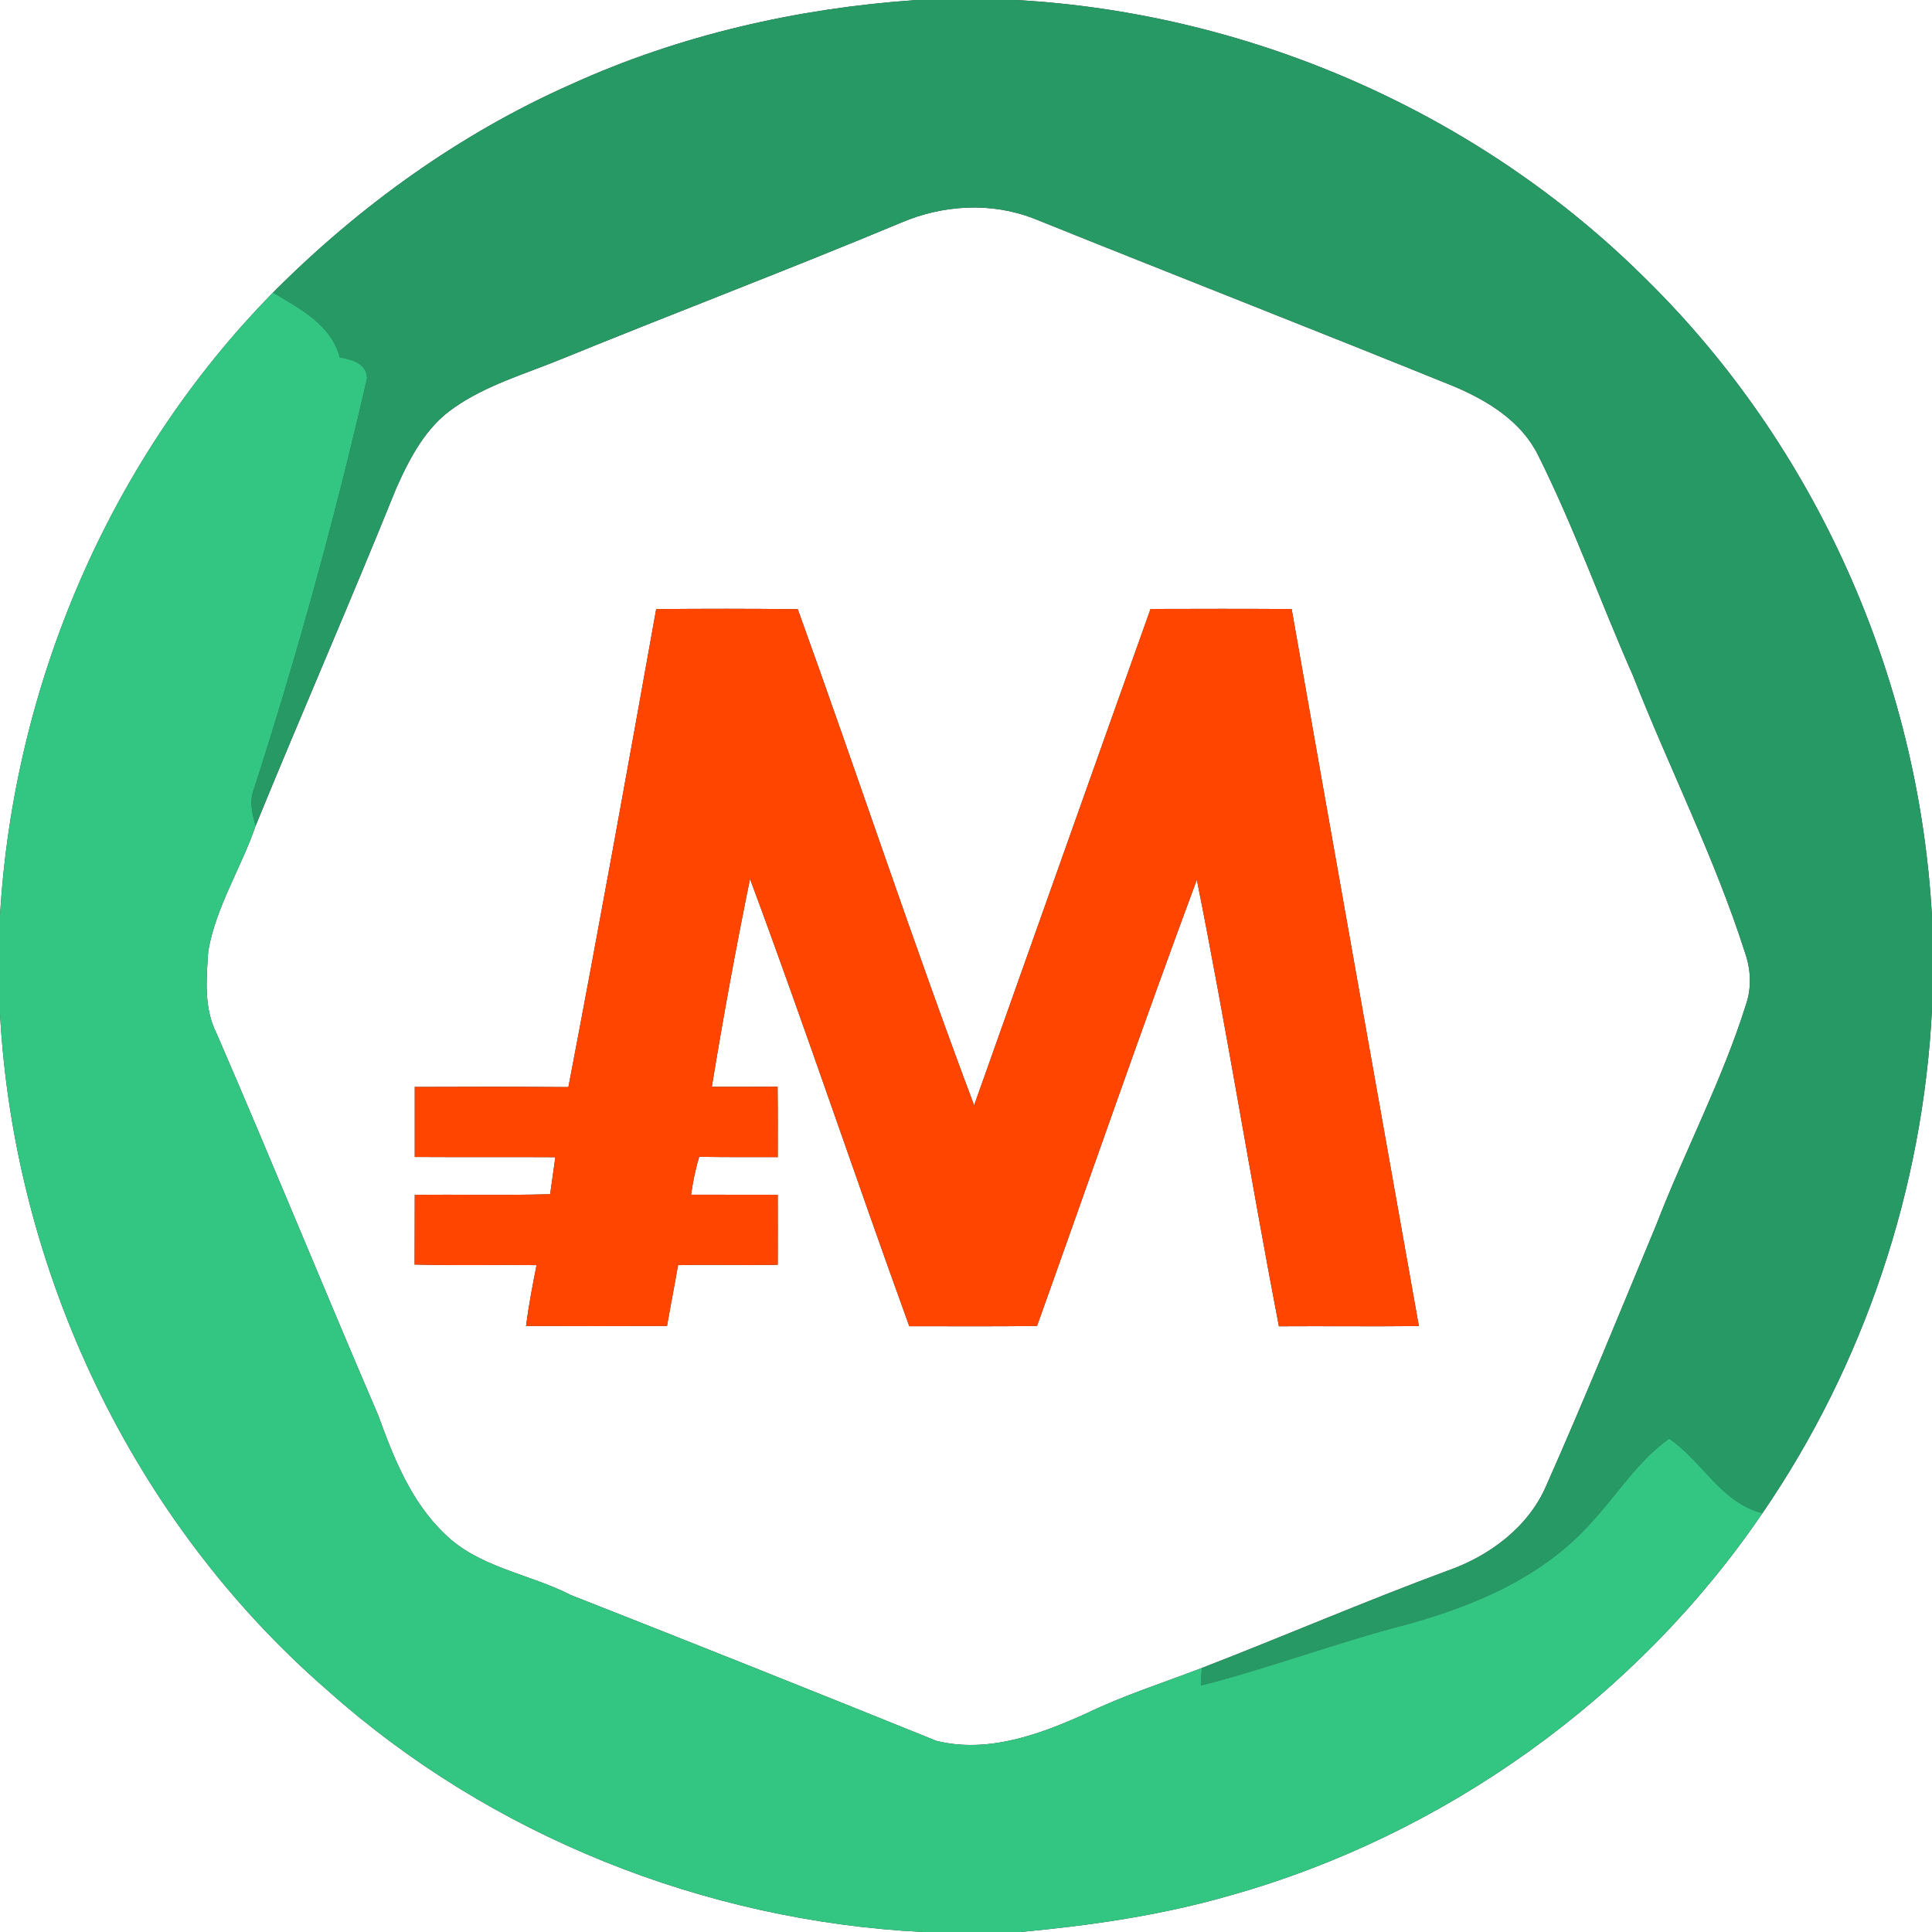 <?xml version="1.0" encoding="UTF-8" ?>
<!DOCTYPE svg PUBLIC "-//W3C//DTD SVG 1.1//EN" "http://www.w3.org/Graphics/SVG/1.1/DTD/svg11.dtd">
<svg width="250pt" height="250pt" viewBox="0 0 250 250" version="1.1" xmlns="http://www.w3.org/2000/svg">
<rect x="0" y="0" width="250" height="250" fill="#333333" stroke="none"/>
<g id="#ffffffff">
<path fill="#ffffff" opacity="1.00" d=" M 0.00 0.00 L 118.61 0.00 C 103.25 1.05 88.00 4.51 73.95 10.89 C 59.49 17.29 46.47 26.67 35.33 37.86 C 14.26 59.30 1.75 88.56 0.00 118.51 L 0.00 0.00 Z" />
<path fill="#ffffff" opacity="1.00" d=" M 131.50 0.00 L 250.00 0.00 L 250.00 118.67 C 248.33 87.82 235.03 57.78 212.97 36.10 C 191.41 14.63 161.85 1.70 131.50 0.00 Z" />
<path fill="#ffffff" opacity="1.00" d=" M 116.68 28.78 C 122.04 26.50 128.24 26.14 133.71 28.25 C 151.83 35.55 170.02 42.65 188.12 49.99 C 192.49 51.83 196.88 54.52 199.04 58.92 C 203.67 68.17 207.12 77.95 211.30 87.41 C 216.01 99.41 221.87 110.96 225.80 123.26 C 226.56 125.42 226.68 127.81 225.93 129.99 C 222.85 139.81 218.01 148.94 214.31 158.52 C 209.64 169.76 205.05 181.04 200.12 192.17 C 197.81 197.61 192.67 201.41 187.20 203.29 C 176.54 207.24 166.10 211.74 155.51 215.84 C 150.53 217.75 145.44 219.37 140.63 221.69 C 134.61 224.42 127.83 226.92 121.18 225.27 C 105.44 218.91 89.67 212.61 73.87 206.40 C 68.46 203.62 61.93 202.86 57.48 198.42 C 53.17 194.29 50.93 188.63 48.94 183.14 C 41.87 166.69 35.12 150.10 28.00 133.67 C 26.35 130.39 26.71 126.57 26.95 123.03 C 27.96 117.30 31.21 112.31 33.08 106.85 C 39.05 92.25 45.38 77.79 51.28 63.16 C 53.02 59.26 55.12 55.23 58.74 52.77 C 62.93 49.83 67.91 48.40 72.60 46.48 C 87.26 40.50 102.07 34.88 116.68 28.78 M 84.91 78.82 C 81.22 99.45 77.49 120.08 73.55 140.67 C 66.92 140.61 60.30 140.62 53.67 140.65 C 53.66 143.67 53.66 146.69 53.67 149.71 C 59.73 149.75 65.80 149.70 71.86 149.74 C 71.64 151.33 71.42 152.93 71.19 154.53 C 65.35 154.70 59.51 154.54 53.67 154.62 C 53.66 157.62 53.66 160.62 53.65 163.63 C 58.91 163.78 64.17 163.64 69.43 163.71 C 68.91 166.32 68.41 168.94 68.07 171.58 C 74.15 171.61 80.23 171.60 86.31 171.58 C 86.77 168.95 87.29 166.34 87.74 163.71 C 92.04 163.62 96.34 163.75 100.64 163.66 C 100.65 160.64 100.65 157.62 100.64 154.60 C 96.90 154.59 93.16 154.61 89.42 154.59 C 89.67 152.93 89.98 151.29 90.48 149.69 C 93.87 149.74 97.25 149.73 100.64 149.73 C 100.65 146.69 100.66 143.66 100.62 140.62 C 97.78 140.63 94.95 140.64 92.11 140.63 C 93.58 131.63 95.23 122.66 97.05 113.73 C 104.19 132.92 110.68 152.36 117.66 171.61 C 123.17 171.61 128.68 171.65 134.19 171.58 C 141.08 152.33 147.75 133.00 154.87 113.84 C 158.71 133.02 161.79 152.40 165.49 171.62 C 171.52 171.58 177.56 171.66 183.60 171.59 C 178.10 140.66 172.58 109.74 167.14 78.81 C 161.05 78.77 154.97 78.78 148.88 78.80 C 141.24 100.20 133.66 121.62 126.05 143.03 C 118.07 121.78 110.95 100.19 103.23 78.83 C 97.12 78.76 91.02 78.76 84.91 78.82 Z" />
<path fill="#ffffff" opacity="1.00" d=" M 228.06 195.80 C 241.21 176.62 248.84 153.81 250.00 130.59 L 250.00 250.00 L 132.05 250.00 C 141.20 249.15 150.34 247.83 159.18 245.27 C 186.96 237.47 211.82 219.66 228.06 195.80 Z" />
<path fill="#ffffff" opacity="1.00" d=" M 0.00 131.15 C 1.82 164.40 17.12 196.79 42.31 218.67 C 63.43 237.56 91.18 248.57 119.42 250.00 L 0.00 250.00 L 0.00 131.15 Z" />
</g>
<g id="#269965ff">
<path fill="#269965" opacity="1.00" d=" M 118.61 0.00 L 131.50 0.00 C 161.85 1.70 191.41 14.63 212.97 36.10 C 235.03 57.78 248.33 87.82 250.00 118.67 L 250.00 130.59 C 248.84 153.81 241.21 176.62 228.06 195.80 C 222.75 194.48 220.28 189.08 215.99 186.16 C 211.93 189.04 209.30 193.35 205.96 196.95 C 199.75 204.01 190.85 207.78 181.97 210.22 C 173.01 212.52 164.35 215.83 155.39 218.10 C 155.42 217.53 155.48 216.41 155.51 215.84 C 166.10 211.74 176.54 207.24 187.20 203.29 C 192.67 201.41 197.81 197.61 200.12 192.17 C 205.05 181.04 209.64 169.76 214.31 158.52 C 218.01 148.94 222.85 139.81 225.93 129.99 C 226.68 127.81 226.56 125.42 225.80 123.26 C 221.87 110.96 216.01 99.41 211.30 87.41 C 207.12 77.95 203.67 68.17 199.04 58.92 C 196.88 54.52 192.49 51.83 188.12 49.99 C 170.02 42.65 151.83 35.55 133.71 28.25 C 128.24 26.14 122.04 26.50 116.68 28.78 C 102.07 34.88 87.26 40.50 72.60 46.48 C 67.91 48.40 62.93 49.83 58.74 52.77 C 55.12 55.23 53.02 59.26 51.28 63.16 C 45.38 77.79 39.05 92.25 33.08 106.85 C 32.59 105.22 32.23 103.49 32.94 101.87 C 38.55 84.44 43.41 66.77 47.50 48.94 C 47.41 46.98 45.51 46.52 43.96 46.24 C 42.89 42.03 38.77 39.92 35.33 37.86 C 46.47 26.67 59.49 17.29 73.95 10.89 C 88.00 4.51 103.25 1.05 118.61 0.00 Z" />
</g>
<g id="#32c682ff">
<path fill="#32c682" opacity="1.00" d=" M 35.33 37.86 C 38.77 39.92 42.89 42.03 43.96 46.24 C 45.51 46.52 47.41 46.98 47.50 48.94 C 43.41 66.77 38.55 84.44 32.94 101.87 C 32.23 103.49 32.59 105.22 33.08 106.85 C 31.21 112.31 27.96 117.30 26.95 123.03 C 26.71 126.57 26.35 130.39 28.00 133.67 C 35.12 150.10 41.87 166.69 48.94 183.14 C 50.93 188.63 53.17 194.29 57.48 198.42 C 61.93 202.86 68.46 203.62 73.87 206.40 C 89.67 212.61 105.44 218.91 121.18 225.27 C 127.83 226.92 134.61 224.42 140.63 221.69 C 145.44 219.37 150.53 217.75 155.51 215.84 C 155.48 216.41 155.42 217.53 155.39 218.10 C 164.35 215.83 173.01 212.52 181.97 210.22 C 190.85 207.78 199.75 204.01 205.96 196.95 C 209.30 193.35 211.93 189.04 215.99 186.16 C 220.28 189.08 222.75 194.48 228.06 195.80 C 211.82 219.66 186.96 237.47 159.18 245.27 C 150.34 247.83 141.20 249.15 132.05 250.00 L 119.42 250.00 C 91.18 248.57 63.43 237.56 42.31 218.67 C 17.12 196.79 1.82 164.40 0.00 131.15 L 0.00 118.51 C 1.75 88.56 14.26 59.30 35.33 37.86 Z" />
</g>
<g id="#ff4500ff">
<path fill="#ff4500" opacity="1.00" d=" M 84.91 78.82 C 91.02 78.76 97.12 78.76 103.23 78.83 C 110.95 100.19 118.07 121.78 126.05 143.03 C 133.66 121.62 141.24 100.20 148.88 78.80 C 154.97 78.78 161.05 78.77 167.14 78.81 C 172.58 109.74 178.10 140.66 183.60 171.59 C 177.56 171.66 171.52 171.58 165.49 171.62 C 161.79 152.40 158.71 133.02 154.87 113.84 C 147.75 133.00 141.08 152.33 134.19 171.58 C 128.68 171.65 123.17 171.61 117.66 171.61 C 110.68 152.36 104.19 132.92 97.05 113.73 C 95.23 122.66 93.58 131.63 92.11 140.63 C 94.95 140.64 97.78 140.63 100.62 140.62 C 100.66 143.66 100.65 146.69 100.64 149.73 C 97.25 149.73 93.87 149.74 90.48 149.69 C 89.98 151.29 89.67 152.93 89.42 154.59 C 93.16 154.61 96.90 154.59 100.64 154.60 C 100.65 157.62 100.65 160.64 100.64 163.66 C 96.34 163.75 92.04 163.62 87.74 163.71 C 87.29 166.34 86.77 168.95 86.31 171.58 C 80.23 171.60 74.15 171.61 68.07 171.58 C 68.41 168.94 68.91 166.32 69.43 163.71 C 64.17 163.64 58.91 163.78 53.65 163.63 C 53.66 160.62 53.66 157.62 53.67 154.62 C 59.51 154.54 65.35 154.70 71.19 154.53 C 71.42 152.93 71.64 151.33 71.86 149.74 C 65.80 149.70 59.73 149.75 53.67 149.71 C 53.66 146.69 53.66 143.67 53.67 140.65 C 60.30 140.62 66.92 140.61 73.55 140.67 C 77.49 120.08 81.22 99.45 84.91 78.82 Z" />
</g>
</svg>
